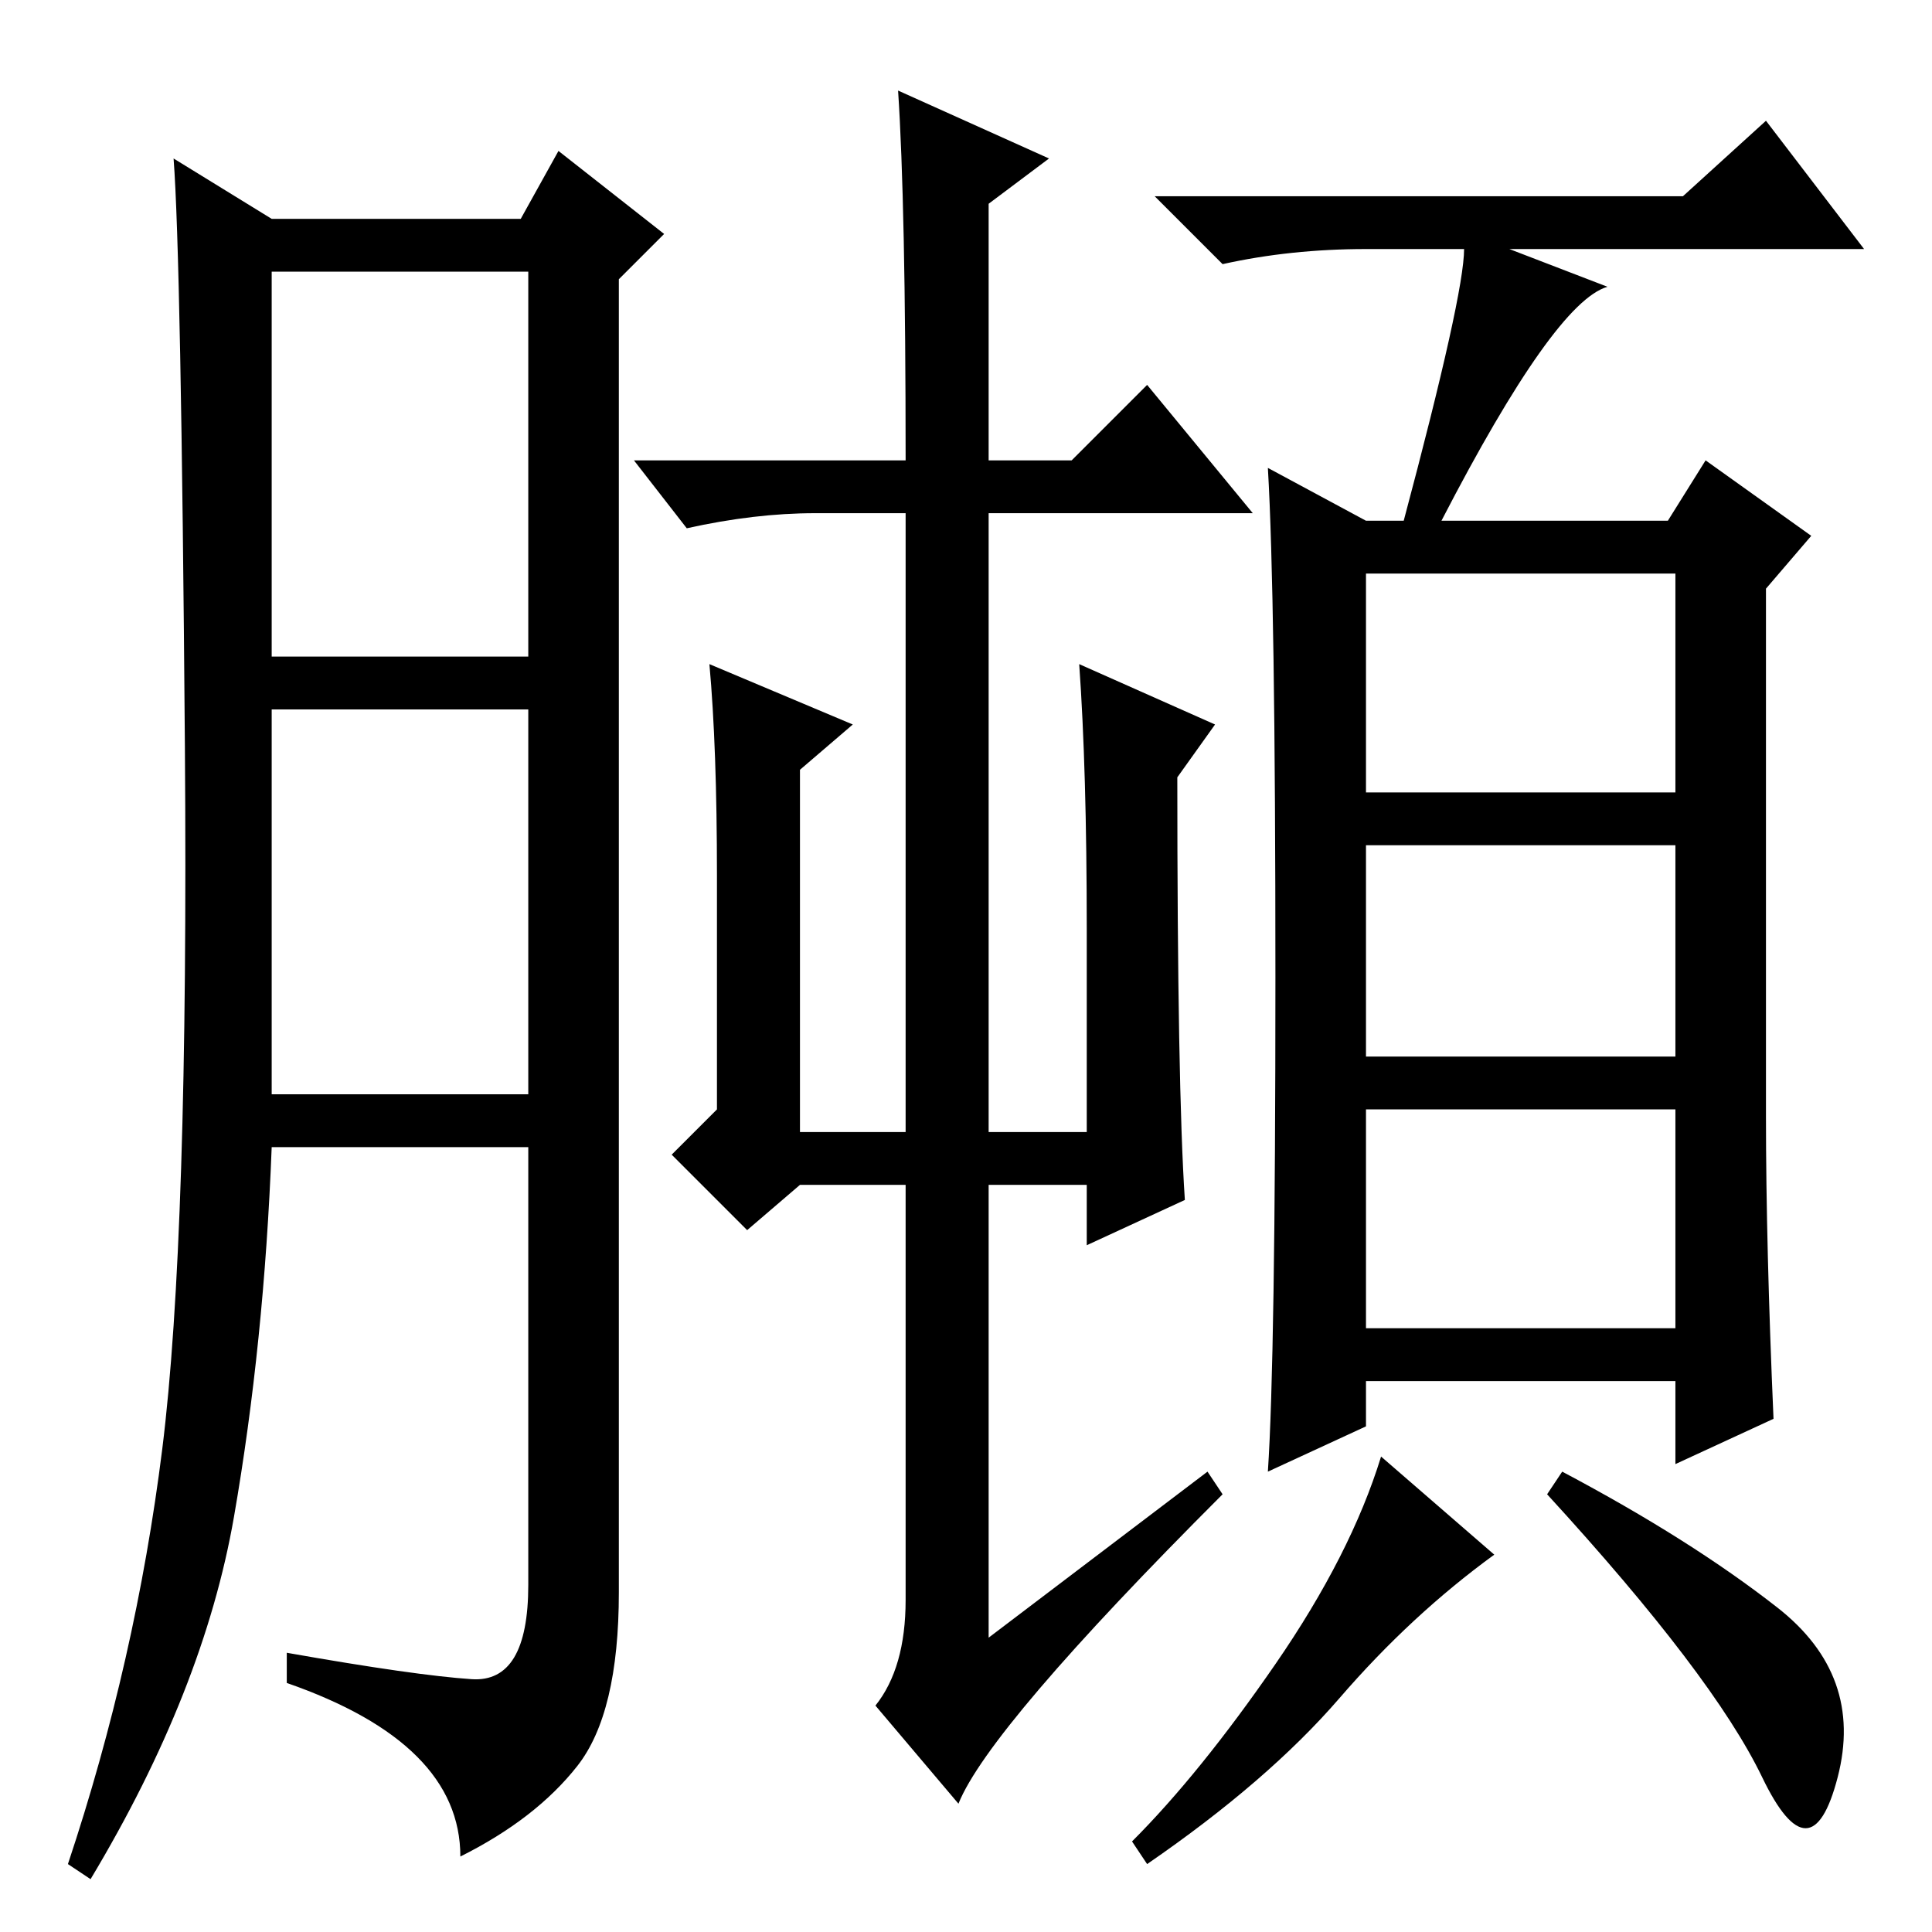 <?xml version="1.0" standalone="no"?>
<!DOCTYPE svg PUBLIC "-//W3C//DTD SVG 1.1//EN" "http://www.w3.org/Graphics/SVG/1.1/DTD/svg11.dtd" >
<svg xmlns="http://www.w3.org/2000/svg" xmlns:xlink="http://www.w3.org/1999/xlink" version="1.1" viewBox="0 -36 256 256">
  <g transform="matrix(1 0 0 -1 0 220)">
   <path fill="currentColor"
d="M62.5 33.5q7.5 -0.5 7.5 12.5v58h-34q-1 -26 -5 -49t-19 -48l-3 2q9 27 12.5 55t3 93t-1.5 78l13 -8h33l5 9l14 -11l-6 -6v-174q0 -16 -5.5 -23t-15.5 -12q0 15 -23 23v4q17 -3 24.5 -3.5zM36 169h34v51h-34v-51zM36 111h34v51h-34v-51zM95 140q0 17 -1 28l19 -8l-7 -6
v-48h14v82h-12q-8 0 -17 -2l-7 9h36q0 34 -1 49l20 -9l-8 -6v-34h11l10 10l14 -17h-35v-82h13v27q0 21 -1 35l18 -8l-5 -7q0 -41 1 -56l-13 -6v8h-13v-60l29 22l2 -3q-31 -31 -35 -41l-11 13q4 5 4 14v55h-14l-7 -6l-10 10l6 6v31zM181 151h41v29h-41v-29zM181 116h41v28
h-41v-28zM181 80h41v29h-41v-29zM191 187h30l5 8l14 -10l-6 -7v-70q0 -17 1 -40l-13 -6v11h-41v-6l-13 -6q1 15 1 65.5t-1 67.5l13 -7h5q8 30 8 36h-13q-10 0 -19 -2l-9 9h70l11 10l13 -17h-47l13 -5q-7 -2 -22 -31zM198 50q-11 -8 -20.5 -19t-25.5 -22l-2 3q9 9 19 23.5
t14 27.5zM235.5 43q11.5 -9 8 -22.5t-10 0t-28.5 37.5l2 3q17 -9 28.5 -18z" />
  </g>

</svg>
